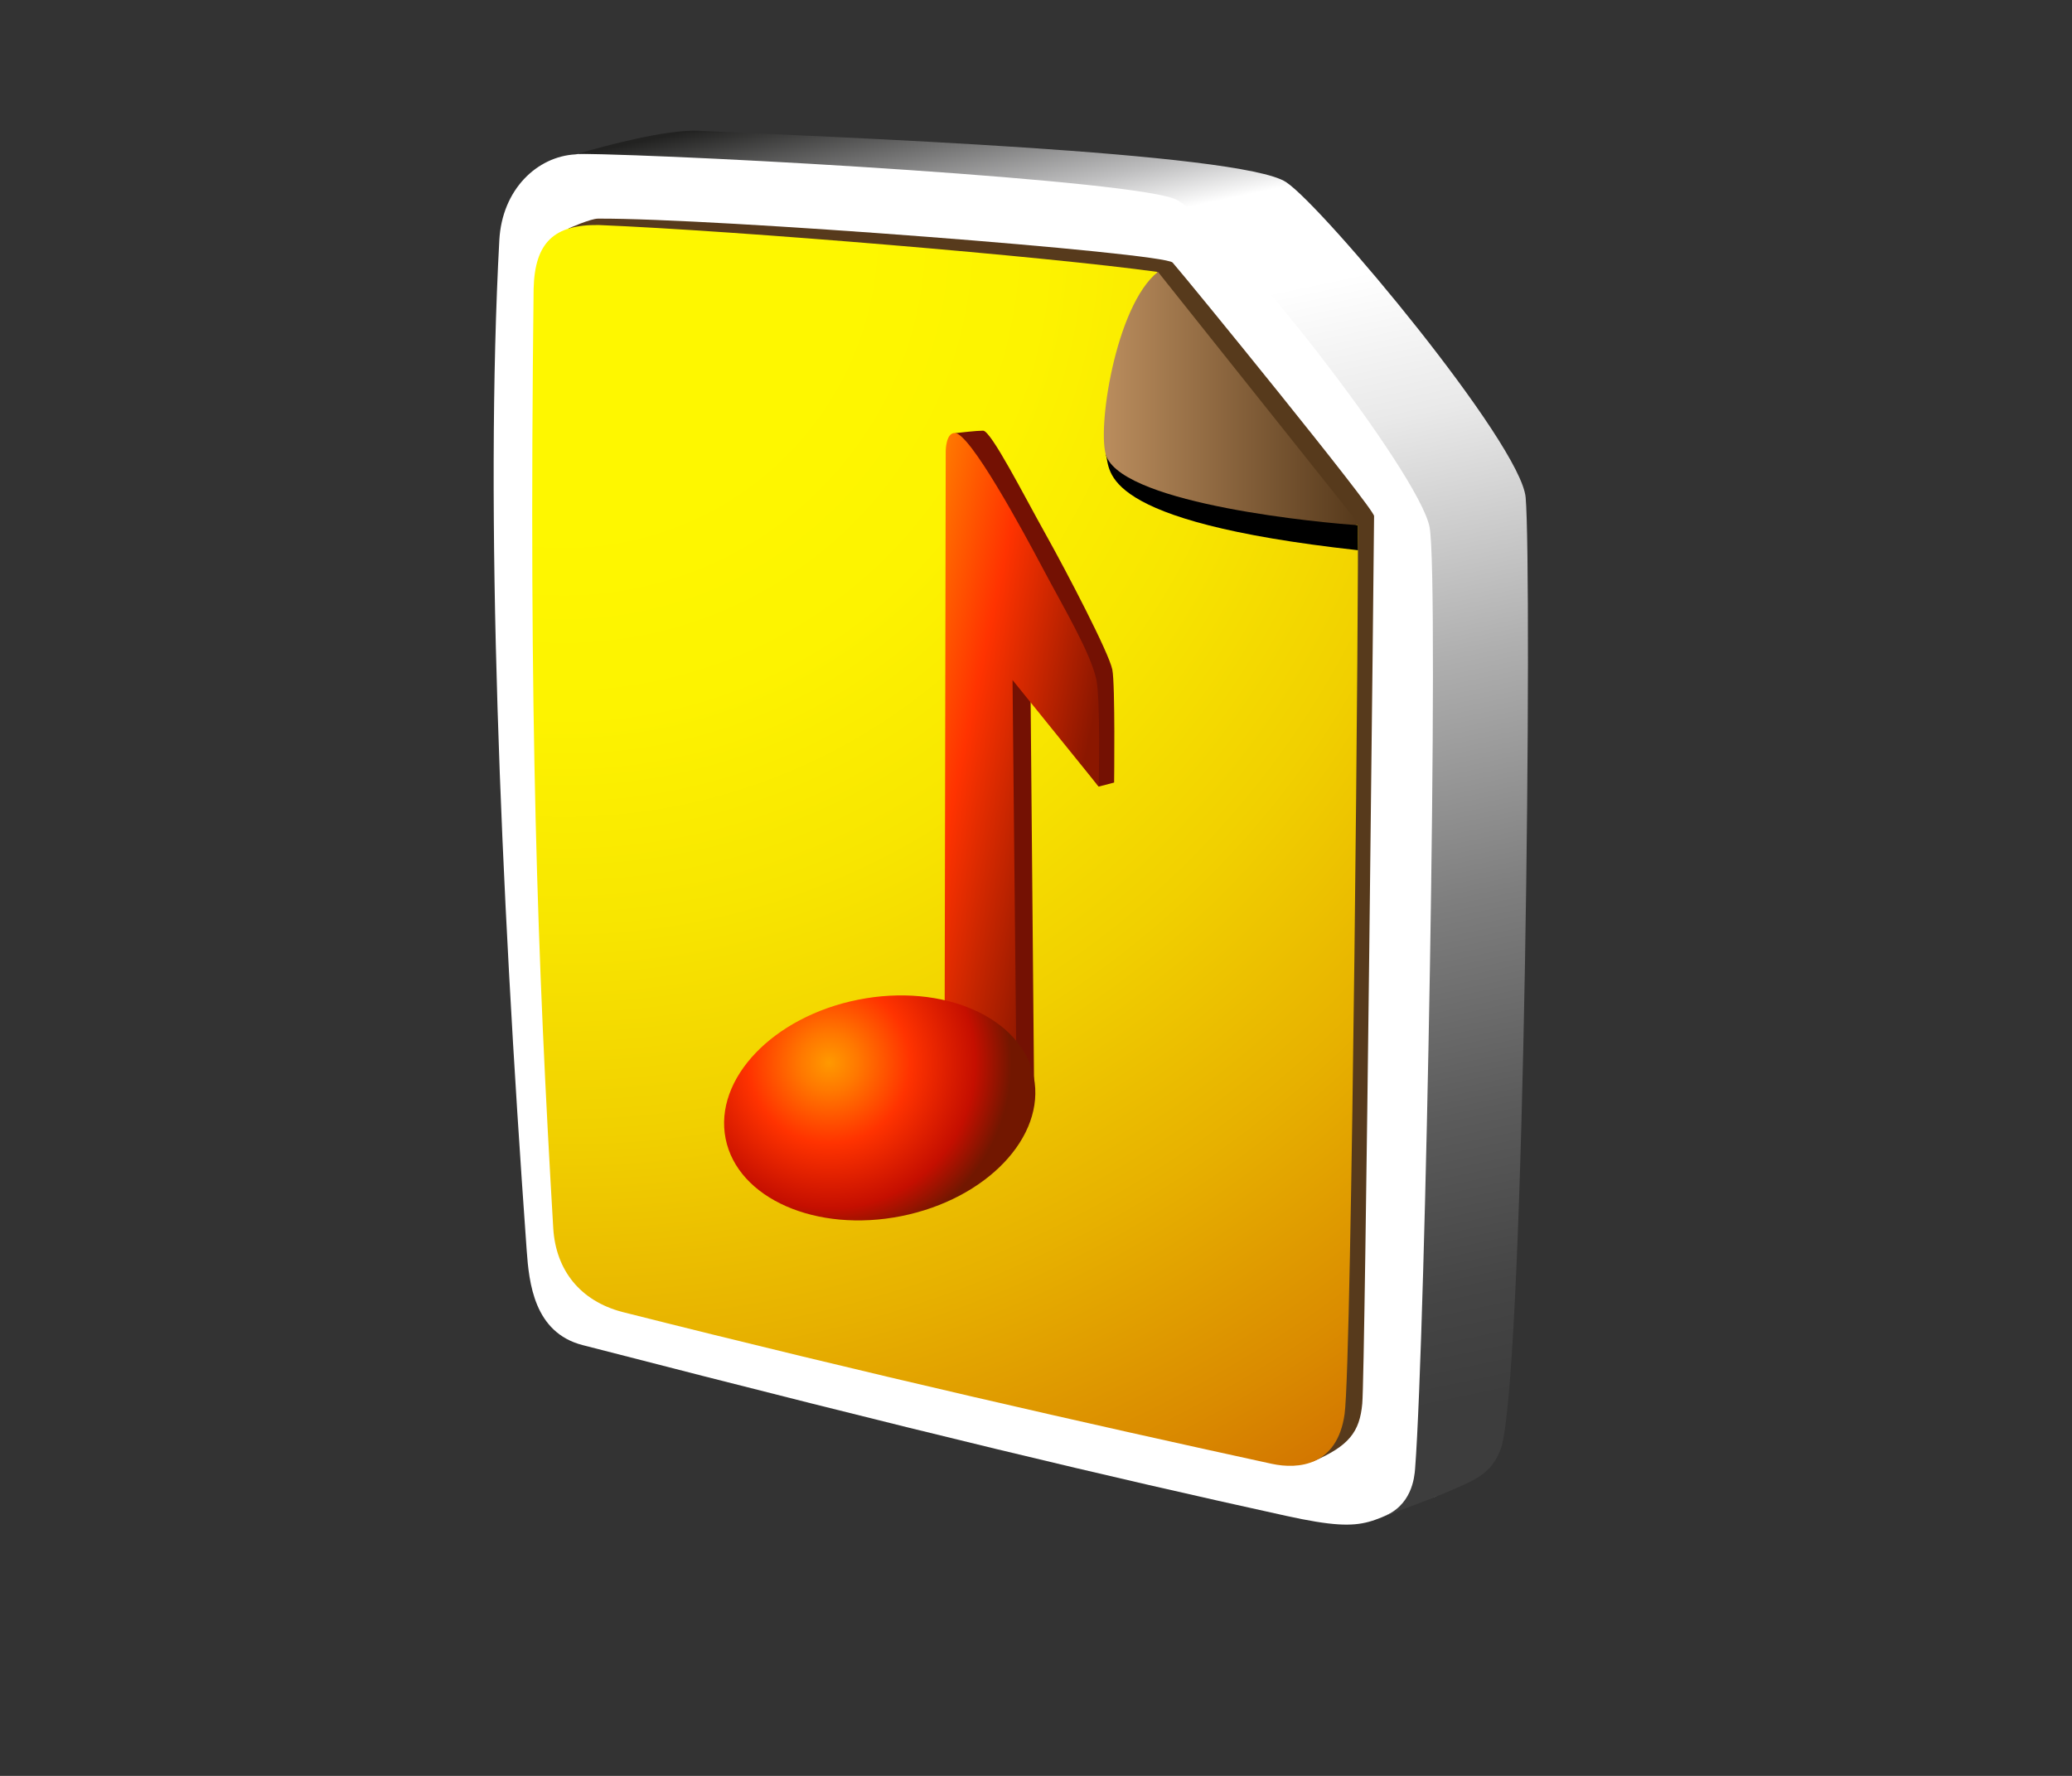 <?xml version="1.0" encoding="UTF-8"?>
<!DOCTYPE svg PUBLIC "-//W3C//DTD SVG 1.1 Tiny//EN" "http://www.w3.org/Graphics/SVG/1.1/DTD/svg11-tiny.dtd">
<svg xmlns="http://www.w3.org/2000/svg" xmlns:xlink="http://www.w3.org/1999/xlink" baseProfile="tiny" height="72" version="1.1" viewBox="0 0 84 72" width="84">
<rect x="0" y="0" width="84" height="72" fill="#333333" stroke="none"/>
<rect fill="none" height="72" width="84"/>
<path d="M21.352,50.69c-1.078-14.984-1.703-29.984-1.109-40.953c0.112-2.064,1.538-3.394,3.085-3.478  c2.089-0.352,24.657,0.893,24.657,0.893l10.534,13.654l-0.302,39.861c-2.881,0.883-2.363,1.607-6.084,0.789  c-7.25-1.594-14.594-3.328-28.516-6.922C21.647,54.025,21.446,52.001,21.352,50.69z" fill="#FFFFFF"/>
<path d="M47.539,10.646c-0.353-0.398-18.582-1.806-23.296-1.782c-0.306,0-1.197,0.399-1.197,0.399l30.181,49.99  c1.453-0.625,1.895-1.19,2-2.344c0.118-1.287,0.479-35.658,0.479-35.986C55.706,20.618,48.197,11.398,47.539,10.646z" fill="#573A1C"/>
<radialGradient cx="22.867" cy="9.487" gradientUnits="userSpaceOnUse" id="XMLID_6_" r="58.273">
<stop offset="0.202" stop-color="#FEF700"/>
<stop offset="0.334" stop-color="#FDF300"/>
<stop offset="0.477" stop-color="#F8E600"/>
<stop offset="0.626" stop-color="#F1D000"/>
<stop offset="0.778" stop-color="#E7B100"/>
<stop offset="0.932" stop-color="#DA8B00"/>
<stop offset="1" stop-color="#D37700"/>
</radialGradient>
<path d="M46.907,11.022l8.14,10.276c0.05,0.563-0.238,33.931-0.537,36.037  c-0.299,2.104-1.877,2.246-2.955,2.012c-7.25-1.578-16.375-3.641-26.328-6.156c-1.708-0.45-2.687-1.69-2.797-3.375  c-0.641-10.875-1-20.625-0.797-38.109c0.047-1.877,0.827-2.606,2.633-2.584C29.943,9.356,42.52,10.412,46.907,11.022z" fill="url(#XMLID_6_)"/>
<path d="M44.831,18.426c0.212,0.658-0.402,2.708,10.221,3.882l-0.005-1.01L44.831,18.426z"/>
<linearGradient gradientUnits="userSpaceOnUse" id="XMLID_7_" x1="45" x2="55" y1="16" y2="16">
<stop offset="0" stop-color="#B88B5C"/>
<stop offset="1" stop-color="#573A1C"/>
</linearGradient>
<path d="M55.133,21.298l-8.188-10.276c-1.732,1.361-2.505,6.499-2.081,7.507  C45.711,20.455,53.585,21.204,55.133,21.298z" fill="url(#XMLID_7_)"/>
<linearGradient gradientUnits="userSpaceOnUse" id="XMLID_8_" x1="40.4" x2="52.1" y1="2.7" y2="58.4">
<stop offset="0" stop-color="#222221"/>
<stop offset="0.093" stop-color="#BFBFC0"/>
<stop offset="0.126" stop-color="#FFFFFF"/>
<stop offset="0.197" stop-color="#FFFFFF"/>
<stop offset="0.303" stop-color="#E9E9E9"/>
<stop offset="0.478" stop-color="#AFAFAF"/>
<stop offset="0.649" stop-color="#7E7E7E"/>
<stop offset="0.799" stop-color="#5B5B5B"/>
<stop offset="0.921" stop-color="#454545"/>
<stop offset="1" stop-color="#3D3D3D"/>
</linearGradient>
<path d="M23.421,6.236c4.74,0.047,22.922,1.079,24.306,1.877c2.159,1.243,9.806,11.074,10.228,13.255  c0.402,2.065-0.165,32.728-0.586,38.173c-0.027,0.348-0.127,1.541-1.358,1.97c0,0,1.899-0.68,2.906-1.125  c0.987-0.423,1.646-0.729,1.971-1.784c0.949-3.834,1.224-35.398,0.963-38.431c-0.188-2.182-8.213-11.801-9.712-12.787  c-1.831-1.218-18.51-1.829-23.907-2.087C26.963,5.274,24.688,5.861,23.421,6.236z" fill="url(#XMLID_8_)"/>
<path d="M41.137,43.794l0.787,0.484c0,0-0.143-15.878-0.143-16.041l2.76,3.654l0.626-0.164  c0,0,0.048-3.967-0.073-4.579c-0.134-0.676-1.839-3.943-2.712-5.505c-0.874-1.562-2.204-4.182-2.526-4.182  c-0.279,0-0.948,0.08-1.123,0.099L41.137,43.794z" fill="#741103"/>
<linearGradient gradientUnits="userSpaceOnUse" id="XMLID_9_" x1="35.618" x2="43.606" y1="30.941" y2="32.639">
<stop offset="0" stop-color="#FF7800"/>
<stop offset="0.4" stop-color="#FF3300"/>
<stop offset="1" stop-color="#8B1700"/>
</linearGradient>
<path d="M44.541,31.891l-3.492-4.32l0.185,18.61l-2.94-3.445l0.046-24.447c0,0,0-0.735,0.367-0.735  c0.617,0,2.756,3.952,3.583,5.515c0.827,1.562,1.93,3.401,2.161,4.502C44.617,28.383,44.541,31.891,44.541,31.891z" fill="url(#XMLID_9_)"/>
<radialGradient cx="33.617" cy="43.081" gradientUnits="userSpaceOnUse" id="XMLID_10_" r="7.388">
<stop offset="0" stop-color="#FF9900"/>
<stop offset="0.16" stop-color="#FF7800"/>
<stop offset="0.443" stop-color="#FF3300"/>
<stop offset="0.8" stop-color="#C50F00"/>
<stop offset="1" stop-color="#721700"/>
</radialGradient>
<path d="M41.911,43.67c0.485,2.423-1.918,4.944-5.37,5.635c-3.452,0.689-6.641-0.716-7.124-3.139  c-0.485-2.422,1.92-4.945,5.37-5.634C38.237,39.843,41.426,41.249,41.911,43.67z" fill="url(#XMLID_10_)"/>
</svg>
